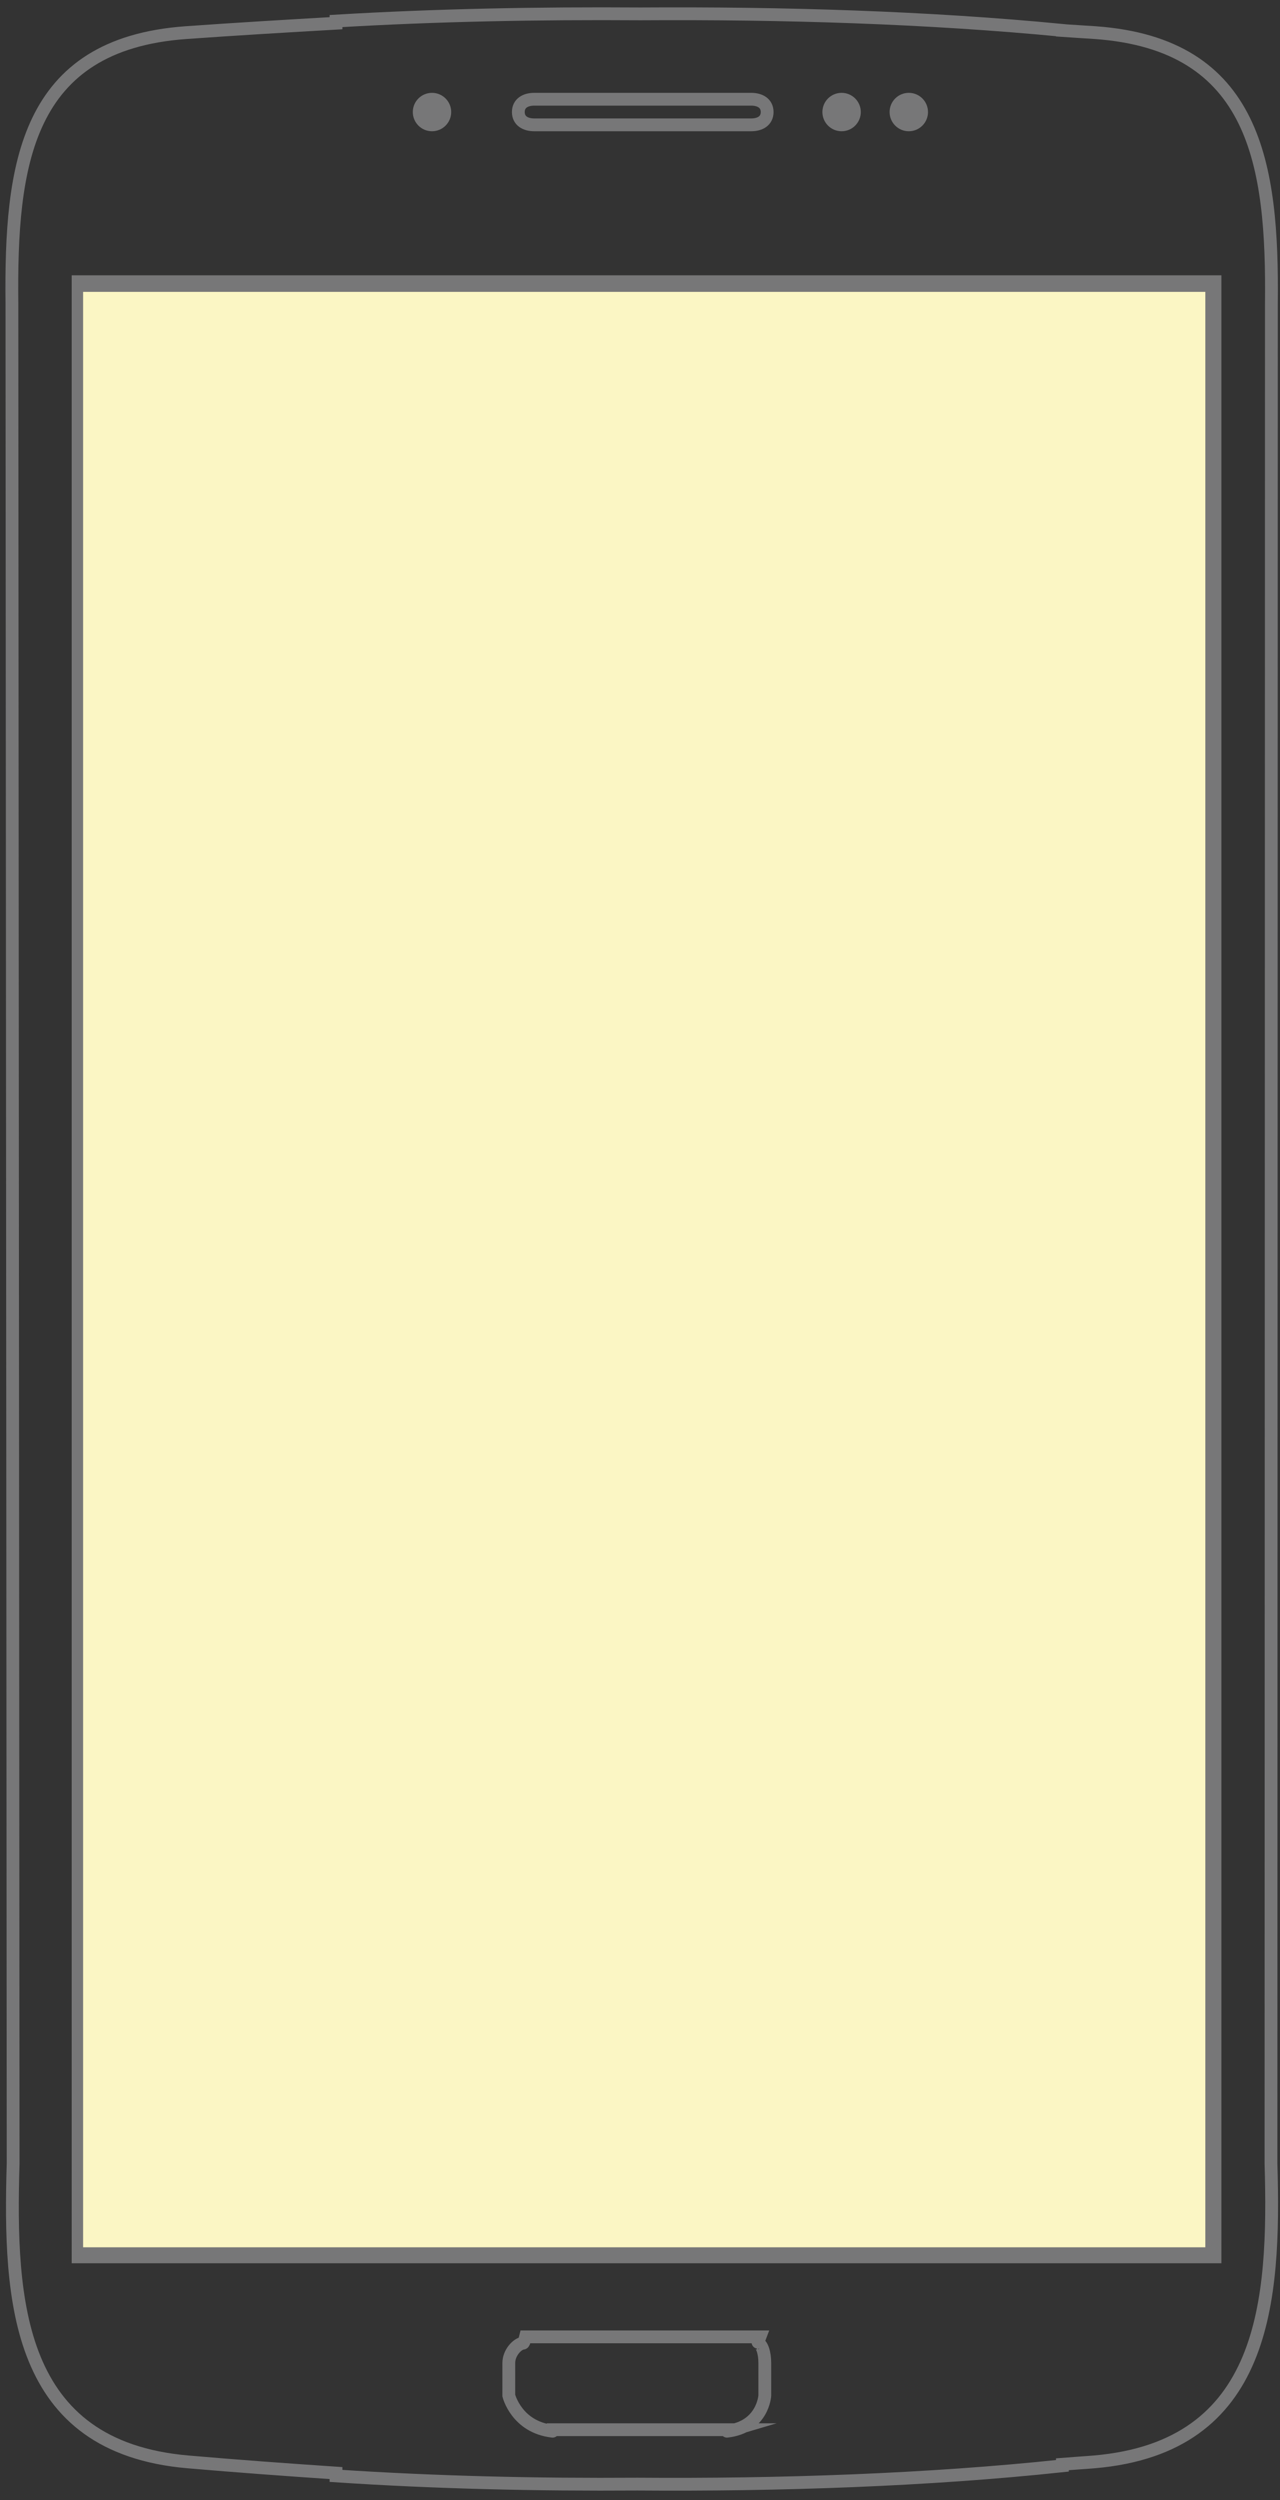 <?xml version="1.0" encoding="utf-8"?>
<!-- Generator: Adobe Illustrator 16.0.0, SVG Export Plug-In . SVG Version: 6.00 Build 0)  -->
<!DOCTYPE svg PUBLIC "-//W3C//DTD SVG 1.1//EN" "http://www.w3.org/Graphics/SVG/1.1/DTD/svg11.dtd">
<svg version="1.1" id="Calque_1" xmlns="http://www.w3.org/2000/svg" xmlns:xlink="http://www.w3.org/1999/xlink" x="0px" y="0px"
	 width="400px" height="781px" viewBox="0 0 400 781" enable-background="new 0 0 400 781" xml:space="preserve">
<rect x="0" y="0" width="400" height="781" fill="#333333" stroke="none"/>
<g>
	<g>
		<polygon fill="#777778" points="381.685,707 377.384,707 26.7,707 22.402,707 22.402,701.926 22.402,91.078 22.402,86 26.7,86 
			377.384,86 381.685,86 381.685,91.078 381.685,701.926 381.685,707 		"/>
	</g>
</g>
<g>
	<g>
		<rect x="25.974" y="91.174" fill="#FBF6C4" width="350.694" height="610.841"/>
	</g>
</g>
<path fill="none" stroke="#777778" stroke-width="4" stroke-miterlimit="10" d="M342.296,10.196C339.136,9.969,335,9.752,332,9.532
	V9.486c-42-4.061-87.225-5.438-131.823-5.153C168.202,4.109,136,4.727,105,6.578v0.676c-15,0.859-31.741,1.854-46.91,2.942
	C7.934,13.794,3.249,51.514,3.724,94.868l0.38,580.892c-1.283,43.348,1.045,88.649,54.58,93.289
	c15.162,1.316,31.316,2.492,46.316,3.5v0.883c31,2.059,62.81,2.788,94.175,2.567c44.189,0.34,90.825-1.24,132.825-5.719v-0.49
	c3-0.251,6.954-0.479,10.01-0.741c53.534-4.64,56.451-49.941,55.168-93.289l0.131-580.892
	C397.783,51.514,392.451,13.794,342.296,10.196z M161.978,35c0-2.746,2.226-4,4.978-4h67.8c2.753,0,4.979,1.254,4.979,4
	c0,2.749-2.227,4-4.979,4h-67.8C164.204,39,161.978,37.749,161.978,35z M164.233,730h1.35h0.31h4.669h60.588h4.67h0.309h1.351
	c0,0-0.757,1.994-0.704,1.986c1.344,0.186,2.225,3.035,2.225,6.168c0,5.091,0,10.182,0,10.182s-0.557,9.846-11.813,11.137
	c-0.082,0.072,1.752-0.473,1.752-0.473c-0.256,0-0.542,0-0.858,0c-0.409,0-0.898,0-1.358,0c-12.454,0-43.246,0-51.732,0
	c-0.565,0-0.996,0-1.358,0c-0.535,0-0.859,0-0.859,0s-0.029,0.545-0.105,0.473C161.406,758.182,159,748.336,159,748.336
	s0-5.091,0-10.182c0-3.236,2.716-6.035,4.473-6.186C163.744,731.986,164.233,730,164.233,730z"/>
<circle fill="#777778" cx="135" cy="35" r="6"/>
<circle fill="#777778" cx="263" cy="35" r="6"/>
<circle fill="#777778" cx="284" cy="35" r="6"/>
</svg>
